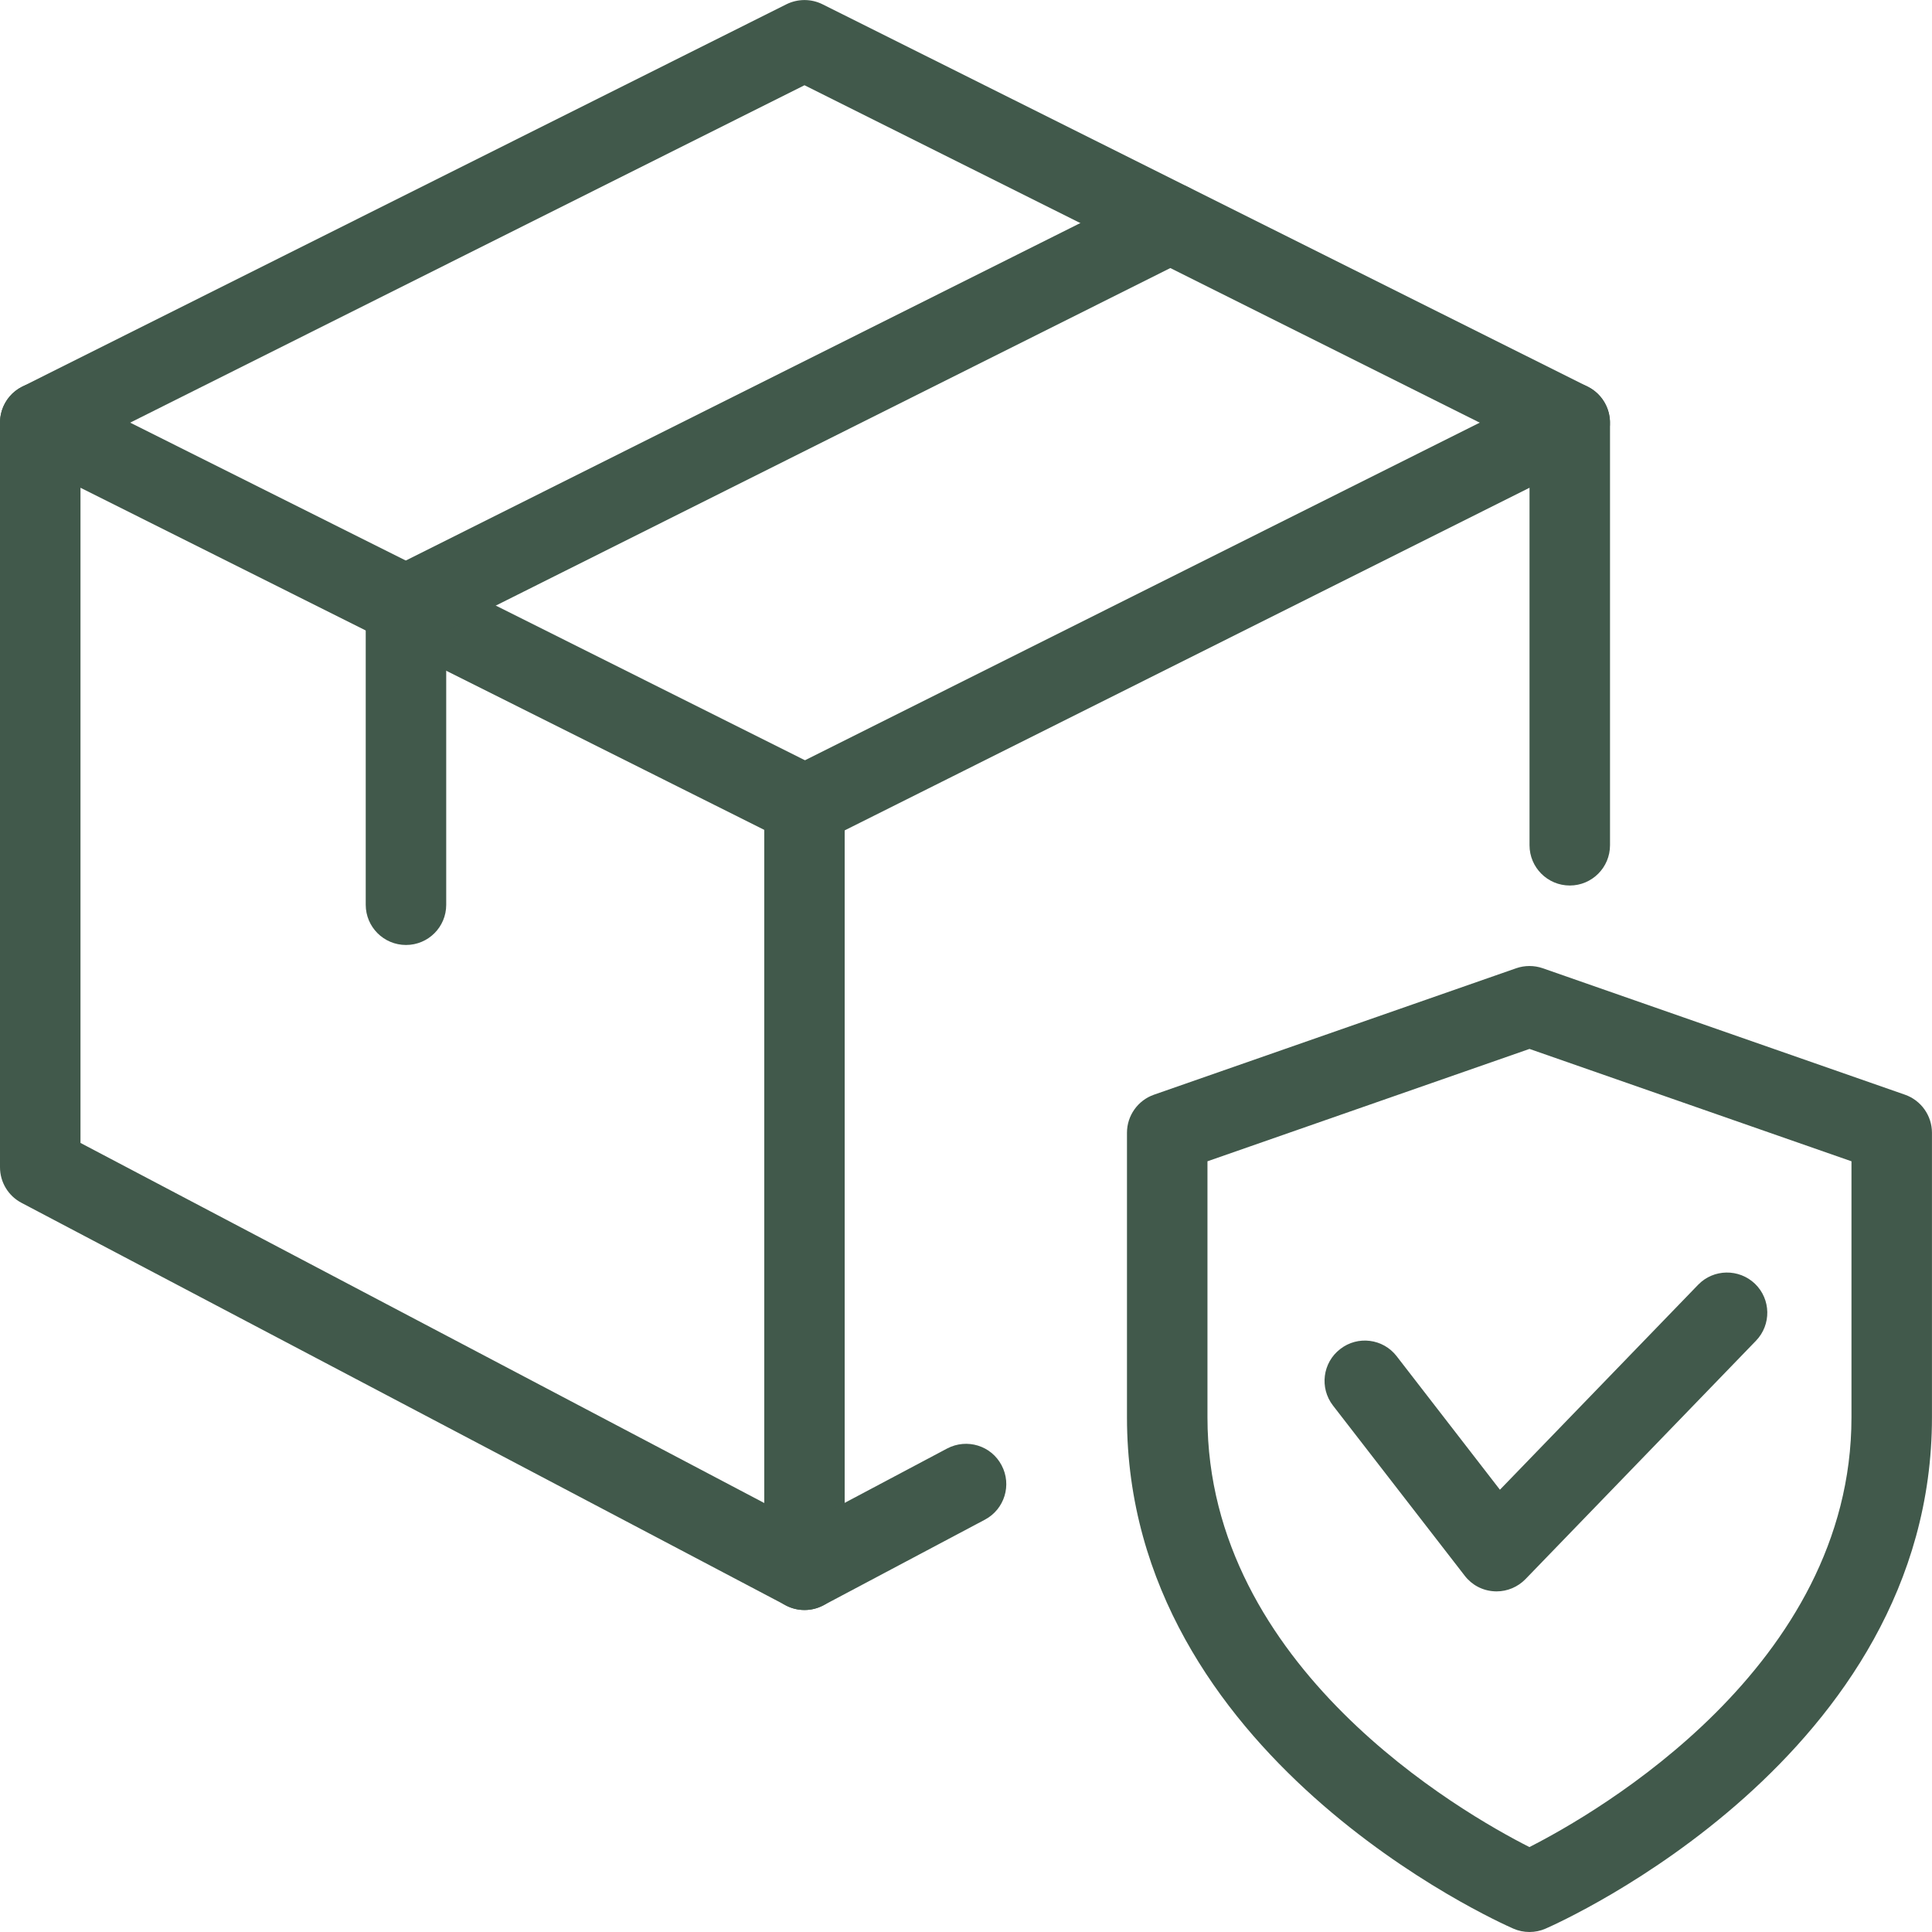 <?xml version="1.0" encoding="UTF-8"?> <svg xmlns="http://www.w3.org/2000/svg" width="50" height="50" viewBox="0 0 50 50" fill="none"> <g clip-path="url(#clip0)"> <path d="M39.583 50C39.441 50 39.297 49.971 39.166 49.913C38.758 49.735 29.166 45.446 29.166 36.681V29.315C29.166 28.873 29.447 28.477 29.864 28.331L39.239 25.058C39.462 24.981 39.703 24.981 39.926 25.058L49.301 28.331C49.718 28.477 49.999 28.873 49.999 29.315V36.681C49.999 45.448 40.408 49.735 39.999 49.913C39.868 49.971 39.724 50 39.583 50ZM31.249 30.054V36.681C31.249 43.15 37.839 46.919 39.581 47.802C41.322 46.917 47.916 43.131 47.916 36.681V30.054L39.583 27.146L31.249 30.054Z" fill="#41594B"></path> <path d="M38.73 41.185C38.712 41.185 38.691 41.185 38.674 41.183C38.37 41.167 38.093 41.021 37.908 40.781L34.497 36.375C34.145 35.919 34.228 35.264 34.685 34.913C35.137 34.56 35.793 34.642 36.145 35.098L38.818 38.554L43.947 33.25C44.345 32.837 45.005 32.827 45.42 33.225C45.833 33.625 45.845 34.283 45.445 34.698L39.48 40.867C39.281 41.071 39.012 41.185 38.73 41.185Z" fill="#41594B"></path> <path d="M40.626 22.917C40.051 22.917 39.584 22.45 39.584 21.875V12.623L21.311 21.765C20.803 22.021 20.172 21.815 19.913 21.298C19.659 20.785 19.865 20.158 20.38 19.902L40.159 10.006C40.48 9.844 40.865 9.862 41.172 10.052C41.48 10.242 41.667 10.577 41.667 10.938V21.875C41.667 22.45 41.201 22.917 40.626 22.917Z" fill="#41594B"></path> <path d="M20.821 41.667C20.654 41.667 20.488 41.627 20.335 41.546L0.556 31.129C0.215 30.95 0 30.596 0 30.208V10.938C0 10.577 0.188 10.242 0.494 10.052C0.798 9.862 1.185 9.844 1.506 10.006L21.285 19.902C21.637 20.079 21.86 20.44 21.86 20.833V40.625C21.86 40.99 21.669 41.327 21.358 41.517C21.194 41.617 21.008 41.667 20.821 41.667ZM2.083 29.579L19.779 38.898V21.477L2.083 12.623V29.579Z" fill="#41594B"></path> <path d="M40.625 11.979C40.468 11.979 40.31 11.944 40.158 11.869L20.82 2.206L1.508 11.869C0.998 12.123 0.368 11.919 0.11 11.404C-0.146 10.89 0.06 10.262 0.575 10.006L20.354 0.11C20.648 -0.035 20.993 -0.035 21.285 0.11L41.089 10.006C41.604 10.265 41.812 10.89 41.556 11.404C41.373 11.769 41.006 11.979 40.625 11.979Z" fill="#41594B"></path> <path d="M10.507 24.456C9.932 24.456 9.465 23.99 9.465 23.415V15.669C9.465 15.275 9.688 14.915 10.04 14.738L29.819 4.842C30.329 4.588 30.959 4.794 31.217 5.308C31.473 5.823 31.265 6.448 30.75 6.706L11.548 16.315V23.417C11.548 23.992 11.082 24.456 10.507 24.456Z" fill="#41594B"></path> <path d="M20.82 41.667C20.448 41.667 20.087 41.467 19.902 41.112C19.631 40.604 19.825 39.973 20.333 39.704L24.512 37.487C25.023 37.219 25.652 37.41 25.921 37.921C26.191 38.429 25.997 39.06 25.489 39.329L21.31 41.546C21.152 41.627 20.985 41.667 20.82 41.667Z" fill="#41594B"></path> </g> <defs> <clipPath id="clip0"> <rect width="50" height="50" fill="white"></rect> </clipPath> </defs> </svg> 